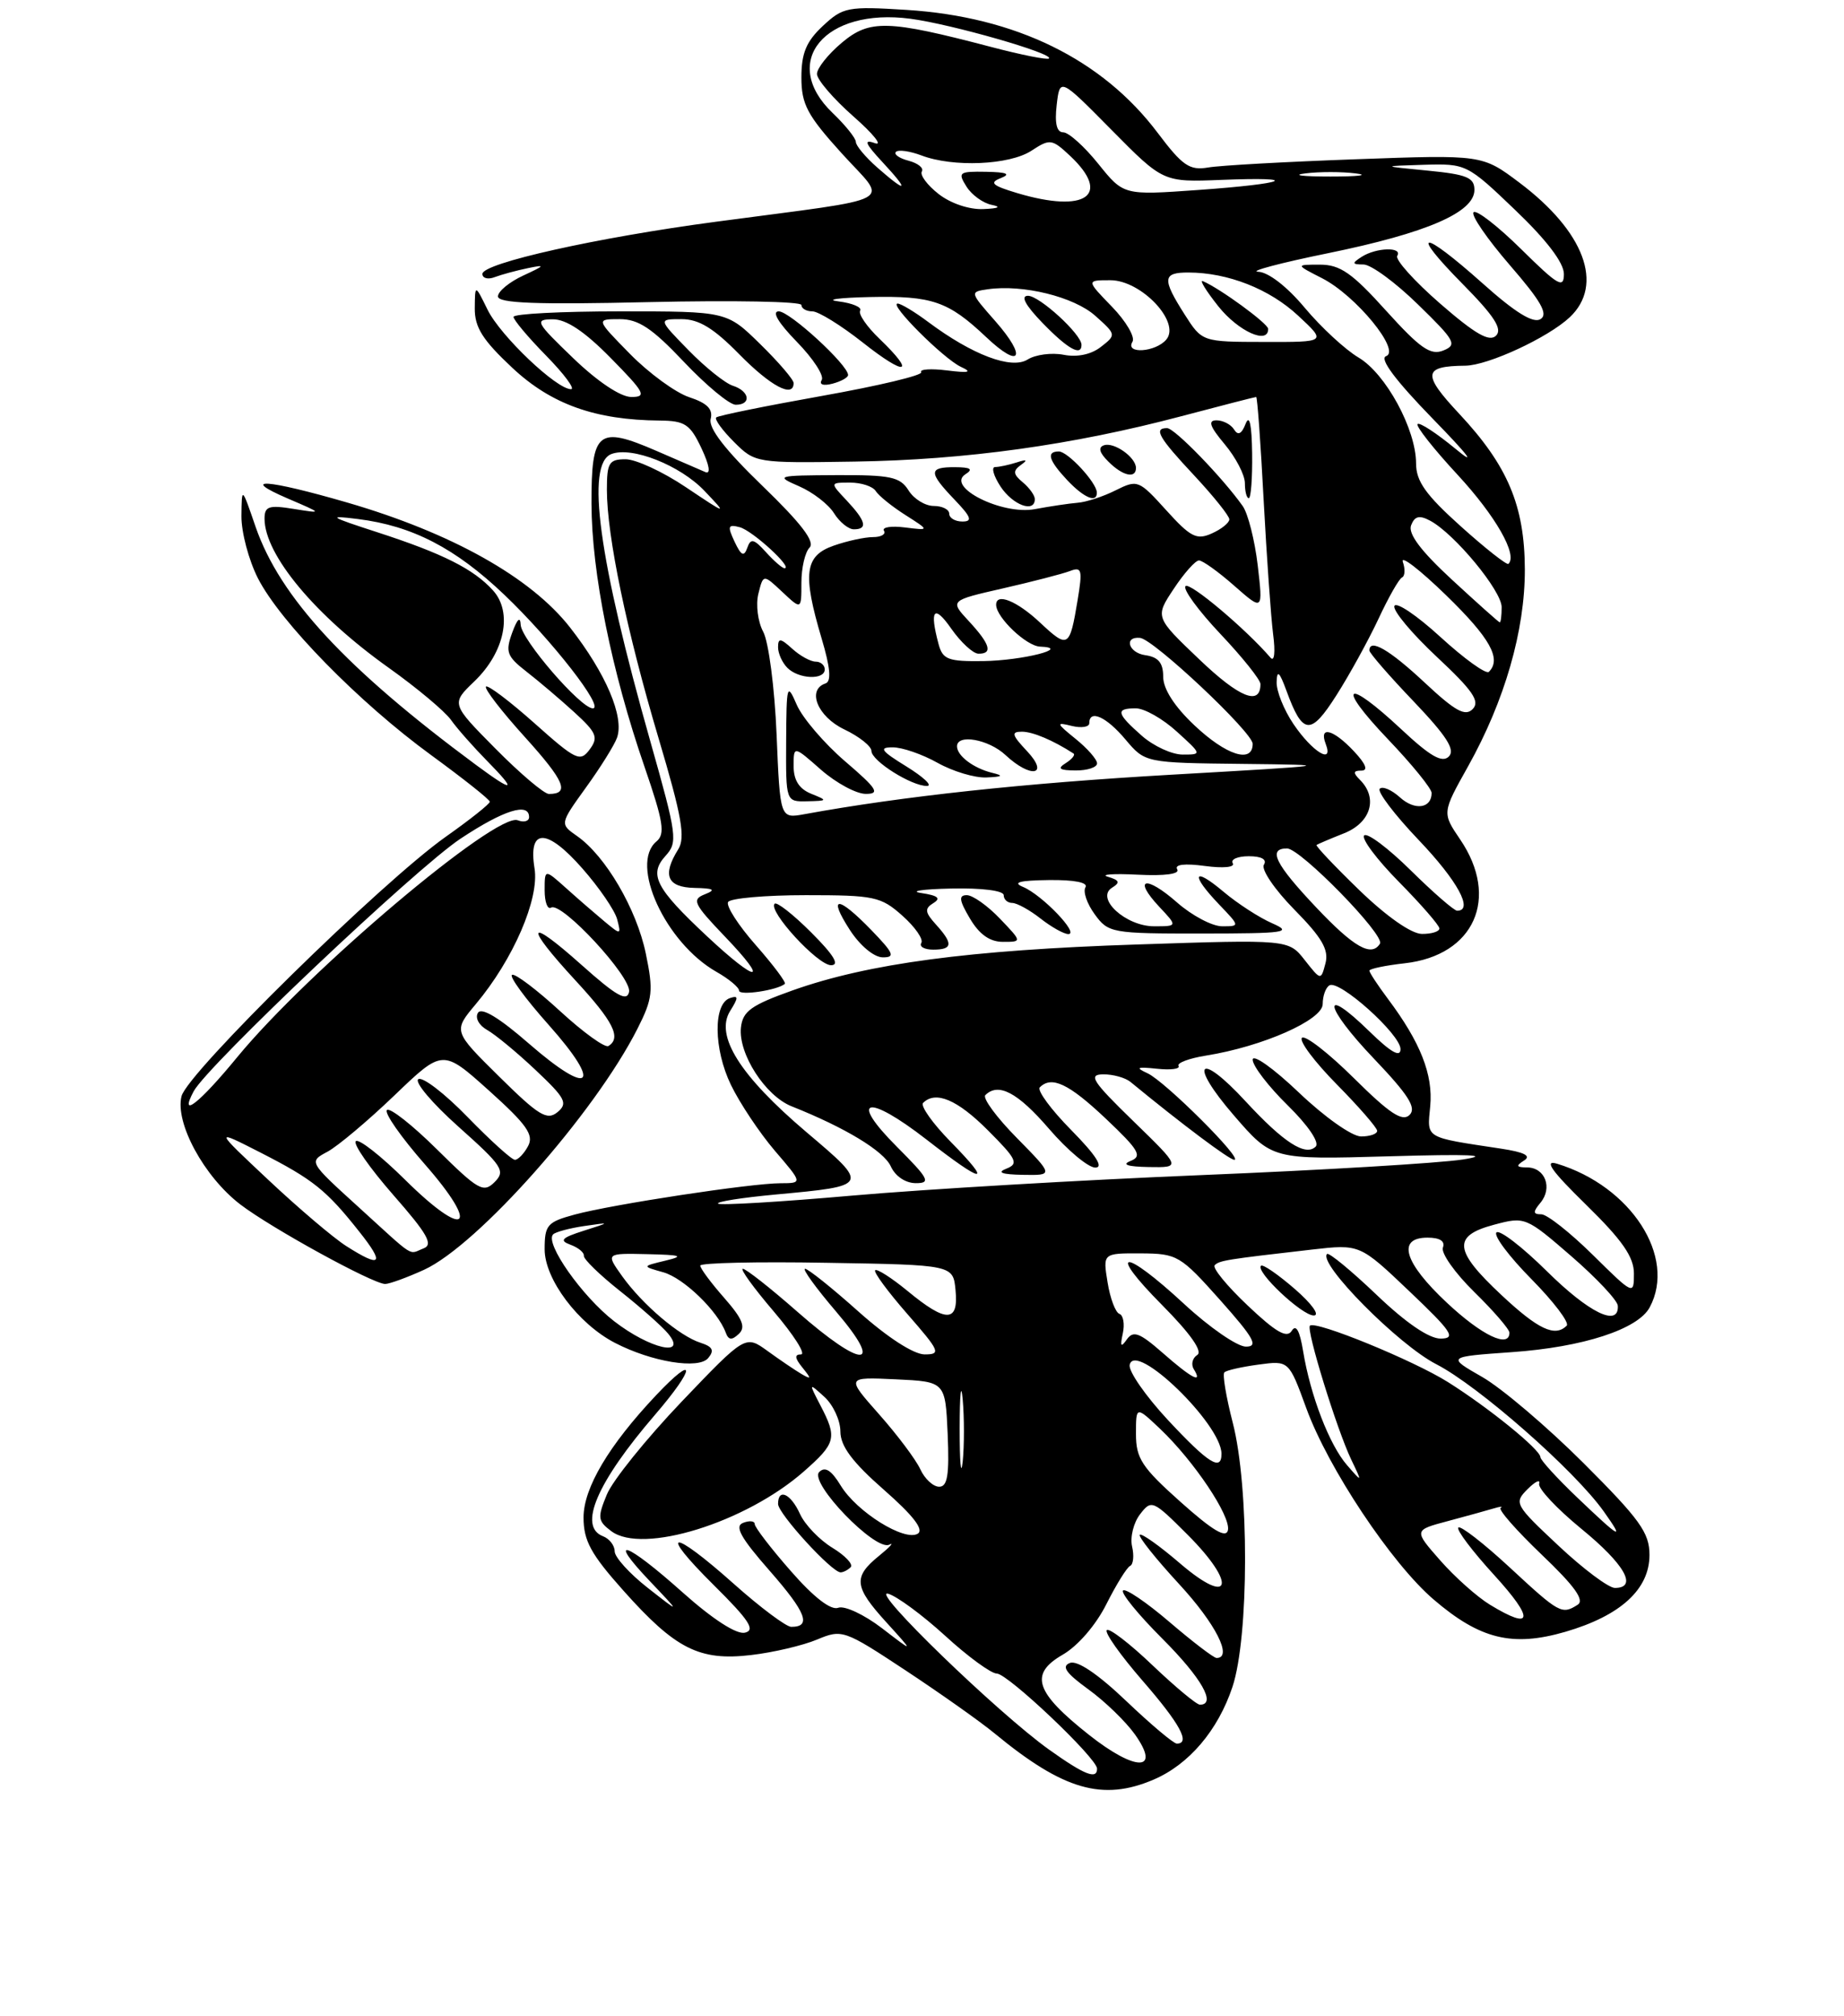 <?xml version="1.0" encoding="UTF-8" standalone="no"?>
<!DOCTYPE svg PUBLIC "-//W3C//DTD SVG 1.1//EN" "http://www.w3.org/Graphics/SVG/1.1/DTD/svg11.dtd" >
<svg xmlns="http://www.w3.org/2000/svg" xmlns:xlink="http://www.w3.org/1999/xlink" version="1.1" viewBox="0 0 237 259">
 <g >
 <path fill="currentColor"
d=" M 148.28 228.62 C 152.81 226.68 156.54 222.30 158.40 216.72 C 160.54 210.30 160.57 190.98 158.44 182.78 C 157.59 179.48 157.10 176.57 157.36 176.31 C 157.62 176.04 159.59 175.60 161.74 175.31 C 165.65 174.78 165.65 174.78 167.88 180.88 C 170.69 188.61 178.85 200.86 184.25 205.48 C 190.22 210.60 194.38 211.61 201.18 209.64 C 208.28 207.57 212.00 204.18 212.00 199.76 C 212.00 196.91 210.77 195.20 203.52 187.96 C 198.86 183.31 193.00 178.33 190.50 176.90 C 185.96 174.30 185.96 174.30 194.31 173.71 C 203.46 173.07 210.52 170.77 212.03 167.95 C 215.50 161.47 209.63 152.39 200.11 149.50 C 198.38 148.98 199.41 150.43 203.86 154.78 C 208.51 159.33 210.00 161.48 210.00 163.61 C 210.00 166.40 209.95 166.38 204.72 161.22 C 201.81 158.35 198.83 156.00 198.10 156.00 C 197.02 156.00 197.00 155.70 197.99 154.51 C 199.57 152.61 198.59 150.00 196.28 149.98 C 194.88 149.97 194.79 149.78 195.88 149.09 C 196.84 148.49 195.93 148.02 192.88 147.56 C 182.98 146.06 183.42 146.32 183.82 142.10 C 184.20 138.06 182.57 133.91 178.38 128.32 C 177.07 126.57 176.00 124.94 176.00 124.70 C 176.00 124.46 178.05 124.03 180.56 123.75 C 189.48 122.74 192.78 115.37 187.67 107.85 C 185.34 104.42 185.34 104.42 188.68 98.46 C 193.40 90.02 196.00 80.99 195.98 73.14 C 195.95 64.96 193.78 59.82 187.53 53.14 C 182.76 48.04 182.89 47.03 188.33 46.98 C 191.25 46.95 198.97 43.37 201.75 40.76 C 206.19 36.59 203.64 29.75 195.29 23.47 C 190.50 19.87 190.50 19.87 174.27 20.46 C 165.35 20.78 156.80 21.25 155.27 21.52 C 152.89 21.92 151.98 21.30 148.80 17.08 C 141.67 7.61 130.52 2.15 116.50 1.27 C 108.95 0.80 108.35 0.91 105.75 3.34 C 103.63 5.32 103.00 6.83 103.00 9.94 C 103.00 13.40 103.74 14.80 108.20 19.72 C 114.16 26.30 116.05 25.28 92.00 28.49 C 76.71 30.52 62.00 33.81 62.00 35.19 C 62.00 35.75 62.72 35.94 63.59 35.60 C 64.47 35.27 66.38 34.75 67.84 34.45 C 70.15 33.97 70.07 34.10 67.25 35.40 C 65.46 36.23 64.00 37.43 64.00 38.08 C 64.00 38.96 68.95 39.15 83.50 38.81 C 94.22 38.57 103.00 38.73 103.00 39.18 C 103.00 39.63 103.63 40.00 104.41 40.00 C 105.19 40.00 108.11 41.81 110.91 44.02 C 116.45 48.40 117.79 48.09 113.04 43.53 C 111.41 41.97 110.29 40.34 110.55 39.91 C 110.82 39.48 109.57 38.95 107.77 38.72 C 105.97 38.50 107.79 38.25 111.82 38.16 C 119.81 37.99 121.87 38.70 126.74 43.30 C 131.15 47.48 132.05 45.96 127.94 41.28 C 124.63 37.52 124.62 37.50 126.96 37.16 C 131.47 36.51 138.04 38.13 140.77 40.57 C 143.47 42.98 143.48 43.02 141.50 44.56 C 140.26 45.54 138.45 45.92 136.71 45.58 C 135.17 45.28 133.09 45.55 132.07 46.19 C 129.99 47.49 124.98 45.60 119.32 41.38 C 117.57 40.07 115.79 39.00 115.37 39.00 C 114.17 39.00 121.27 46.09 123.50 47.13 C 125.00 47.82 124.56 47.94 121.73 47.59 C 119.65 47.33 118.15 47.43 118.39 47.82 C 118.63 48.21 112.90 49.57 105.66 50.86 C 98.42 52.15 92.30 53.39 92.05 53.63 C 91.81 53.87 92.84 55.28 94.34 56.78 C 97.05 59.48 97.16 59.50 109.87 59.30 C 124.13 59.08 137.82 57.18 151.84 53.47 C 156.98 52.11 161.30 51.00 161.45 51.00 C 161.60 51.00 162.03 56.96 162.41 64.25 C 162.80 71.54 163.35 79.30 163.63 81.50 C 163.93 83.77 163.79 85.07 163.30 84.50 C 160.13 80.81 152.92 74.74 152.37 75.30 C 151.99 75.67 154.01 78.43 156.84 81.43 C 159.68 84.43 162.00 87.33 162.00 87.88 C 162.00 90.72 159.30 89.64 154.16 84.73 C 148.44 79.28 148.44 79.28 150.86 75.64 C 152.18 73.64 153.64 72.00 154.10 72.00 C 154.56 72.00 156.60 73.46 158.63 75.25 C 162.33 78.50 162.33 78.50 161.65 72.64 C 161.27 69.41 160.40 65.99 159.73 65.03 C 157.18 61.41 150.97 55.00 150.00 55.00 C 148.22 55.00 148.91 56.20 153.50 61.10 C 155.97 63.75 158.00 66.28 158.00 66.72 C 158.00 67.16 156.99 67.98 155.75 68.53 C 153.80 69.41 153.02 69.01 149.89 65.55 C 146.37 61.66 146.20 61.59 143.39 62.99 C 141.80 63.79 139.60 64.51 138.50 64.59 C 137.40 64.68 134.93 65.05 133.00 65.41 C 128.79 66.20 121.53 62.55 124.08 60.93 C 125.12 60.27 124.76 60.03 122.75 60.02 C 119.32 60.00 119.31 60.67 122.69 64.20 C 124.83 66.43 125.03 67.00 123.69 67.00 C 122.76 67.00 122.00 66.55 122.00 66.00 C 122.00 65.45 121.10 65.00 120.01 65.00 C 118.91 65.00 117.45 64.10 116.77 63.00 C 115.68 61.26 114.46 61.01 107.51 61.04 C 99.79 61.08 99.62 61.13 102.70 62.47 C 104.46 63.23 106.48 64.79 107.19 65.93 C 107.90 67.07 109.05 68.00 109.74 68.00 C 111.56 68.00 111.30 66.95 108.83 64.31 C 106.65 62.00 106.65 62.00 109.27 62.00 C 110.71 62.00 112.18 62.49 112.55 63.08 C 112.92 63.68 114.63 65.06 116.36 66.16 C 119.50 68.16 119.50 68.16 116.30 67.76 C 114.54 67.54 113.33 67.73 113.61 68.18 C 113.89 68.63 113.26 69.00 112.21 69.00 C 111.16 69.00 108.88 69.49 107.15 70.10 C 103.42 71.40 103.12 73.69 105.60 82.03 C 106.72 85.78 106.87 87.54 106.10 87.80 C 103.67 88.61 105.07 92.06 108.50 93.70 C 110.43 94.62 112.00 95.87 112.00 96.47 C 112.00 97.75 117.19 101.01 119.15 100.97 C 119.89 100.95 118.70 99.83 116.50 98.47 C 113.23 96.46 112.91 96.01 114.72 96.01 C 115.94 96.00 118.54 96.90 120.50 98.00 C 122.46 99.10 125.28 99.95 126.78 99.88 C 128.87 99.79 129.04 99.65 127.50 99.28 C 125.11 98.69 123.00 97.09 123.00 95.88 C 123.00 94.25 127.07 94.98 129.23 97.00 C 132.50 100.05 134.92 99.61 132.00 96.50 C 130.04 94.42 129.93 94.00 131.34 94.00 C 132.73 94.00 135.34 95.10 137.97 96.80 C 138.23 96.97 137.78 97.53 136.97 98.04 C 135.85 98.74 136.16 98.97 138.25 98.98 C 139.76 98.99 141.00 98.58 141.00 98.07 C 141.00 97.56 139.76 96.15 138.25 94.93 C 135.73 92.89 135.69 92.75 137.75 93.26 C 138.99 93.56 140.00 93.40 140.00 92.91 C 140.00 91.09 142.19 92.07 144.65 95.00 C 147.18 98.00 147.18 98.00 159.84 98.14 C 171.94 98.27 171.53 98.33 150.50 99.53 C 131.64 100.61 116.03 102.29 103.38 104.60 C 100.26 105.17 100.26 105.17 99.81 94.34 C 99.56 88.38 98.79 82.45 98.09 81.16 C 97.40 79.87 97.12 77.68 97.47 76.28 C 98.10 73.75 98.10 73.75 100.55 76.05 C 103.00 78.35 103.00 78.35 103.00 74.87 C 103.00 72.96 103.47 70.93 104.05 70.35 C 104.79 69.61 102.98 67.24 98.00 62.43 C 93.19 57.79 91.03 54.99 91.34 53.82 C 91.66 52.57 90.90 51.79 88.59 51.03 C 86.83 50.45 83.41 47.95 80.99 45.49 C 76.58 41.00 76.58 41.00 79.65 41.00 C 82.06 41.00 83.81 42.16 87.91 46.50 C 90.77 49.52 93.76 52.00 94.56 52.00 C 96.61 52.00 96.35 50.25 94.20 49.56 C 93.21 49.25 90.64 47.19 88.50 45.00 C 84.59 41.00 84.59 41.00 87.59 41.00 C 89.82 41.00 91.71 42.15 95.00 45.50 C 99.05 49.62 102.00 51.19 102.00 49.21 C 102.00 48.77 100.07 46.52 97.71 44.21 C 93.42 40.00 93.42 40.00 79.71 40.00 C 72.17 40.00 66.00 40.32 66.00 40.71 C 66.00 41.10 67.89 43.35 70.21 45.71 C 72.52 48.07 73.95 50.00 73.39 50.00 C 71.52 50.00 64.33 43.16 62.67 39.80 C 61.05 36.50 61.05 36.50 61.02 39.61 C 61.00 42.06 62.04 43.69 65.83 47.24 C 70.84 51.94 76.50 53.96 84.80 54.03 C 88.04 54.06 88.70 54.50 90.16 57.60 C 91.18 59.77 91.37 60.95 90.66 60.65 C 90.02 60.37 87.19 59.15 84.36 57.92 C 76.85 54.67 76.00 55.36 76.02 64.72 C 76.05 73.58 78.59 86.20 82.84 98.52 C 85.27 105.58 85.52 107.15 84.37 108.10 C 80.88 111.01 85.52 121.11 92.06 124.84 C 93.67 125.75 94.99 126.85 94.99 127.27 C 95.00 127.95 99.90 127.22 100.87 126.40 C 101.08 126.23 99.40 123.99 97.14 121.42 C 94.88 118.86 93.28 116.36 93.58 115.88 C 93.87 115.40 98.37 115.00 103.57 115.00 C 112.37 115.00 113.22 115.18 115.98 117.64 C 117.61 119.09 118.71 120.67 118.41 121.14 C 118.12 121.61 118.81 122.00 119.94 122.00 C 122.45 122.00 122.53 121.24 120.29 118.77 C 118.87 117.20 118.81 116.73 119.96 116.02 C 120.97 115.40 120.55 115.05 118.42 114.73 C 116.82 114.49 118.54 114.23 122.25 114.15 C 126.18 114.06 129.00 114.42 129.00 115.00 C 129.00 115.55 129.49 116.00 130.09 116.00 C 130.69 116.00 132.33 116.90 133.73 118.00 C 135.13 119.10 136.74 120.00 137.31 120.00 C 138.77 120.00 133.92 114.96 131.50 113.95 C 130.07 113.36 131.02 113.11 134.81 113.06 C 138.08 113.02 139.88 113.38 139.51 113.99 C 139.17 114.54 139.70 116.10 140.70 117.46 C 142.44 119.86 142.88 119.94 154.50 119.93 C 165.26 119.92 166.19 119.79 163.50 118.61 C 161.85 117.89 159.04 116.07 157.25 114.56 C 153.32 111.25 152.96 112.30 156.69 116.20 C 159.37 119.00 159.37 119.00 157.07 119.00 C 155.80 119.00 153.19 117.62 151.28 115.94 C 147.24 112.39 145.54 112.81 149.00 116.50 C 151.35 119.00 151.35 119.00 148.33 119.00 C 144.68 119.00 140.75 115.39 142.93 114.04 C 144.00 113.38 143.88 113.08 142.40 112.64 C 141.35 112.34 143.07 112.21 146.20 112.37 C 149.74 112.55 151.68 112.28 151.30 111.68 C 150.92 111.06 152.25 110.90 154.85 111.25 C 157.22 111.57 158.76 111.42 158.44 110.90 C 158.13 110.41 159.06 110.00 160.50 110.00 C 162.14 110.00 162.87 110.41 162.44 111.10 C 162.07 111.70 163.83 114.29 166.35 116.85 C 169.90 120.45 170.81 122.01 170.36 123.74 C 169.77 125.98 169.77 125.98 167.69 123.34 C 165.61 120.69 165.61 120.69 146.06 121.34 C 124.54 122.05 111.61 123.78 101.88 127.23 C 96.54 129.13 95.46 129.91 95.23 132.00 C 94.87 135.36 98.36 140.79 101.75 142.13 C 108.62 144.86 113.58 147.86 114.49 149.84 C 115.07 151.12 116.39 152.00 117.71 152.00 C 119.68 152.00 119.38 151.44 115.27 147.32 C 109.00 141.05 111.43 140.46 119.07 146.39 C 126.50 152.17 127.67 152.28 122.19 146.69 C 119.86 144.32 118.27 142.07 118.64 141.69 C 120.25 140.09 123.03 141.26 126.97 145.21 C 130.68 148.92 130.96 149.50 129.34 150.14 C 128.08 150.63 128.75 150.88 131.46 150.93 C 135.42 151.00 135.42 151.00 130.69 146.19 C 128.08 143.55 126.26 141.07 126.64 140.69 C 128.31 139.03 130.79 140.34 134.81 145.00 C 137.17 147.75 139.86 150.00 140.77 150.00 C 141.88 150.00 140.88 148.43 137.69 145.19 C 135.08 142.55 133.26 140.07 133.64 139.69 C 135.16 138.17 137.37 139.22 142.13 143.72 C 146.40 147.76 146.85 148.54 145.30 149.15 C 144.12 149.62 144.92 149.88 147.65 149.93 C 151.80 150.00 151.80 150.00 145.65 144.02 C 140.37 138.89 139.83 138.04 141.79 138.02 C 143.05 138.01 144.63 138.45 145.29 138.99 C 151.92 144.44 158.01 149.00 158.64 149.00 C 159.86 149.00 149.75 138.93 147.50 137.89 C 145.88 137.14 146.10 137.03 148.70 137.30 C 150.46 137.49 151.70 137.33 151.47 136.94 C 151.23 136.56 152.82 135.96 155.01 135.61 C 162.27 134.45 170.00 131.04 170.00 128.99 C 170.00 127.96 170.38 126.88 170.86 126.59 C 172.11 125.81 180.00 132.88 180.00 134.78 C 180.00 135.90 178.77 135.20 176.02 132.52 C 169.70 126.35 170.15 129.26 176.56 135.98 C 181.02 140.66 182.08 142.32 181.17 143.23 C 180.25 144.15 178.61 143.07 174.02 138.52 C 170.74 135.27 167.73 132.94 167.33 133.33 C 166.94 133.73 168.95 136.41 171.81 139.31 C 174.66 142.20 177.00 144.89 177.00 145.28 C 177.00 145.68 176.07 146.00 174.93 146.00 C 173.77 146.00 170.23 143.50 166.93 140.35 C 163.67 137.24 161.00 135.35 161.00 136.14 C 161.00 136.93 163.02 139.57 165.50 142.00 C 168.12 144.57 169.62 146.78 169.10 147.30 C 167.80 148.60 164.97 146.77 160.11 141.51 C 154.03 134.91 152.69 136.48 158.58 143.29 C 163.50 148.98 163.50 148.98 178.50 148.55 C 188.90 148.25 191.81 148.37 188.00 148.96 C 184.97 149.43 169.90 150.33 154.50 150.96 C 139.10 151.59 118.90 152.78 109.62 153.59 C 100.33 154.41 92.54 154.87 92.29 154.63 C 92.05 154.38 95.37 153.86 99.68 153.46 C 111.79 152.34 111.79 152.34 103.64 145.44 C 95.10 138.19 91.86 133.05 93.84 129.88 C 94.93 128.14 94.92 127.86 93.83 128.22 C 91.65 128.93 91.71 134.76 93.94 139.37 C 95.08 141.73 97.62 145.53 99.58 147.83 C 103.16 152.00 103.16 152.00 100.33 152.01 C 96.54 152.01 78.74 154.72 73.88 156.03 C 70.33 156.99 70.00 157.37 70.00 160.50 C 70.00 164.34 74.32 170.08 79.04 172.52 C 83.78 174.97 89.80 175.95 91.02 174.47 C 91.84 173.49 91.60 173.01 90.05 172.51 C 87.34 171.66 82.55 167.58 79.94 163.92 C 77.86 161.00 77.86 161.00 83.18 161.12 C 87.60 161.22 87.99 161.36 85.50 161.96 C 82.50 162.68 82.50 162.68 85.25 163.45 C 87.87 164.18 92.26 168.43 93.28 171.21 C 93.63 172.17 94.06 172.21 94.95 171.37 C 95.88 170.51 95.44 169.43 93.08 166.74 C 91.38 164.81 90.00 162.95 90.00 162.59 C 90.00 162.24 97.31 162.07 106.25 162.23 C 122.50 162.50 122.50 162.50 122.81 165.75 C 123.22 169.92 121.62 169.96 116.68 165.88 C 114.60 164.17 112.71 162.96 112.48 163.19 C 112.25 163.42 114.11 165.94 116.61 168.80 C 120.81 173.61 120.98 174.00 118.83 174.00 C 117.42 173.99 114.05 171.81 110.34 168.50 C 106.95 165.47 103.86 163.00 103.47 163.00 C 103.08 163.00 104.87 165.47 107.46 168.50 C 113.77 175.89 110.87 175.89 102.46 168.50 C 99.01 165.47 95.87 163.00 95.47 163.00 C 95.08 163.00 96.87 165.47 99.46 168.50 C 102.04 171.53 103.61 174.00 102.95 174.00 C 102.09 174.00 102.14 174.47 103.13 175.69 C 104.31 177.15 104.29 177.26 103.00 176.51 C 102.17 176.02 100.22 174.70 98.65 173.56 C 95.80 171.50 95.80 171.50 87.58 180.10 C 83.06 184.84 78.75 190.18 78.00 191.99 C 76.77 194.96 76.82 195.40 78.57 196.71 C 82.58 199.72 95.81 195.62 103.30 189.05 C 107.45 185.40 107.62 184.72 105.45 180.56 C 103.93 177.63 103.93 177.62 105.96 179.46 C 107.08 180.48 108.01 182.48 108.01 183.90 C 108.02 185.79 109.54 187.83 113.60 191.39 C 117.36 194.69 118.78 196.52 117.96 197.03 C 116.26 198.07 110.12 194.24 108.06 190.86 C 106.85 188.87 106.04 188.36 105.29 189.11 C 103.94 190.46 112.53 199.35 114.30 198.44 C 114.96 198.10 114.38 198.74 113.00 199.86 C 109.62 202.60 109.75 203.84 113.93 208.43 C 117.50 212.36 117.50 212.36 113.35 209.17 C 111.06 207.42 108.54 206.24 107.73 206.55 C 106.79 206.91 104.58 205.20 101.63 201.82 C 99.08 198.92 97.00 196.20 97.00 195.80 C 97.00 195.39 96.33 195.32 95.51 195.64 C 94.37 196.07 95.19 197.55 98.94 201.82 C 103.62 207.16 104.33 209.01 101.69 209.00 C 101.04 208.99 97.73 206.52 94.34 203.50 C 86.26 196.29 84.44 196.41 91.77 203.67 C 96.28 208.14 97.13 209.43 95.74 209.75 C 94.66 210.00 91.61 208.03 87.74 204.58 C 80.42 198.04 77.86 197.18 83.55 203.16 C 87.50 207.32 87.50 207.32 83.25 203.99 C 80.91 202.16 79.00 200.05 79.00 199.30 C 79.00 198.55 78.33 197.68 77.50 197.36 C 74.27 196.12 76.71 190.44 84.19 181.75 C 89.43 175.66 89.53 173.74 84.32 179.25 C 78.25 185.68 75.00 191.15 75.00 194.95 C 75.00 197.93 75.94 199.66 80.11 204.33 C 86.81 211.85 89.89 213.41 96.55 212.62 C 99.40 212.29 103.21 211.39 105.02 210.63 C 108.22 209.29 108.49 209.38 116.40 214.60 C 120.85 217.54 126.02 221.19 127.87 222.72 C 136.67 229.97 141.72 231.43 148.28 228.62 Z  M 109.33 201.34 C 109.69 200.97 108.64 199.85 106.98 198.84 C 105.32 197.83 103.45 195.88 102.82 194.50 C 101.63 191.88 100.00 191.14 100.00 193.21 C 100.00 194.45 106.90 202.00 108.04 202.00 C 108.38 202.00 108.97 201.70 109.33 201.34 Z  M 54.50 163.13 C 61.43 159.95 76.40 143.06 81.92 132.18 C 83.89 128.29 84.00 127.32 83.00 122.49 C 81.81 116.77 77.83 109.97 74.17 107.41 C 71.94 105.85 71.94 105.85 75.31 101.17 C 77.17 98.60 78.96 95.73 79.30 94.78 C 80.26 92.11 77.88 86.52 73.28 80.63 C 68.24 74.17 58.02 68.45 44.59 64.55 C 34.23 61.55 30.64 61.31 37.00 64.05 C 41.50 65.98 41.50 65.98 37.75 65.38 C 34.54 64.86 34.00 65.05 34.00 66.64 C 34.01 71.28 40.51 79.08 50.00 85.82 C 53.58 88.37 57.15 91.36 57.95 92.47 C 58.74 93.59 60.84 95.96 62.60 97.75 C 66.51 101.72 66.06 101.88 61.18 98.27 C 44.45 85.89 35.99 76.75 32.85 67.68 C 31.07 62.50 31.07 62.50 31.03 66.29 C 31.01 68.37 31.97 71.97 33.15 74.29 C 36.03 79.93 46.14 90.25 55.40 97.00 C 59.55 100.03 62.95 102.72 62.95 103.00 C 62.95 103.28 60.41 105.30 57.29 107.50 C 49.07 113.31 24.08 137.82 23.33 140.83 C 22.47 144.25 26.23 151.17 30.88 154.73 C 34.87 157.78 47.92 164.94 49.50 164.95 C 50.05 164.95 52.30 164.13 54.50 163.13 Z  M 104.27 119.80 C 101.96 117.49 99.84 115.83 99.56 116.10 C 98.66 117.00 105.09 124.00 106.81 124.00 C 107.96 124.00 107.17 122.70 104.27 119.80 Z  M 112.00 119.50 C 107.66 115.02 106.34 115.01 109.24 119.49 C 110.54 121.49 112.33 122.98 113.45 122.99 C 115.10 123.00 114.87 122.47 112.00 119.50 Z  M 128.50 118.00 C 126.92 116.35 125.01 115.00 124.26 115.00 C 123.19 115.00 123.27 115.66 124.66 118.00 C 125.87 120.05 127.22 121.00 128.90 121.00 C 131.37 121.00 131.37 121.00 128.50 118.00 Z  M 104.25 101.97 C 102.71 101.35 102.00 100.23 102.00 98.43 C 102.00 95.79 102.00 95.79 105.53 98.90 C 107.48 100.60 110.07 102.00 111.28 101.99 C 113.15 101.99 112.73 101.33 108.62 97.81 C 105.94 95.51 103.15 92.25 102.41 90.56 C 101.15 87.66 101.08 87.91 101.04 95.25 C 101.00 103.00 101.00 103.00 103.75 102.94 C 106.39 102.88 106.41 102.84 104.25 101.97 Z  M 106.00 86.00 C 106.00 85.45 105.47 85.00 104.83 85.00 C 104.18 85.00 102.83 84.26 101.83 83.35 C 100.32 81.98 100.00 81.94 100.00 83.15 C 100.00 83.95 100.54 85.14 101.20 85.80 C 102.65 87.25 106.00 87.39 106.00 86.00 Z  M 133.00 64.12 C 133.00 63.64 132.30 62.67 131.45 61.96 C 130.21 60.93 130.16 60.49 131.20 59.74 C 132.13 59.08 131.97 58.98 130.67 59.41 C 129.66 59.73 128.41 60.00 127.90 60.00 C 127.38 60.00 127.69 61.12 128.59 62.50 C 130.17 64.90 133.00 65.94 133.00 64.12 Z  M 140.97 63.25 C 140.91 61.96 137.23 58.00 136.09 58.00 C 134.44 58.00 134.77 59.13 137.17 61.69 C 139.34 63.99 141.03 64.68 140.97 63.25 Z  M 160.93 58.25 C 160.88 54.55 160.59 53.19 160.10 54.43 C 159.58 55.76 159.12 56.00 158.61 55.18 C 158.21 54.53 157.19 54.00 156.35 54.00 C 155.21 54.00 155.48 54.78 157.41 57.08 C 158.83 58.77 160.00 61.02 160.00 62.08 C 160.00 63.13 160.22 64.00 160.50 64.00 C 160.78 64.00 160.97 61.41 160.93 58.25 Z  M 146.00 60.12 C 146.00 58.76 143.20 56.77 141.90 57.20 C 141.11 57.46 141.29 58.15 142.44 59.29 C 144.28 61.14 146.00 61.54 146.00 60.12 Z  M 109.00 48.18 C 109.00 46.88 101.50 40.00 100.09 40.00 C 99.16 40.00 100.02 41.46 102.41 43.91 C 104.51 46.06 105.95 48.27 105.61 48.82 C 105.25 49.41 105.81 49.60 107.00 49.29 C 108.10 49.00 109.00 48.50 109.00 48.18 Z  M 139.00 44.30 C 139.00 42.95 133.60 38.00 132.12 38.00 C 131.13 38.00 131.78 39.21 134.00 41.50 C 137.23 44.83 139.00 45.83 139.00 44.30 Z  M 134.80 224.75 C 128.22 220.04 111.77 204.13 114.13 204.74 C 115.23 205.03 118.53 207.46 121.46 210.13 C 124.38 212.81 127.38 215.00 128.11 215.00 C 129.52 215.00 141.00 225.88 141.00 227.22 C 141.00 228.66 139.38 228.02 134.80 224.75 Z  M 139.98 222.89 C 133.03 217.40 132.26 215.07 136.58 212.58 C 138.53 211.46 140.85 208.77 142.20 206.08 C 143.47 203.56 144.84 201.35 145.25 201.17 C 145.66 200.98 145.78 199.86 145.50 198.67 C 145.23 197.48 145.69 195.61 146.53 194.53 C 147.99 192.63 148.18 192.71 152.62 197.15 C 159.00 203.52 158.27 206.50 151.70 200.88 C 149.06 198.61 146.72 196.95 146.49 197.17 C 146.27 197.40 148.54 200.25 151.54 203.50 C 156.25 208.60 158.48 213.00 156.36 213.00 C 156.00 213.00 153.28 210.92 150.31 208.38 C 147.34 205.84 144.65 204.02 144.34 204.33 C 144.02 204.64 146.30 207.43 149.38 210.51 C 154.42 215.55 156.39 219.00 154.22 219.00 C 153.79 219.00 151.05 216.72 148.12 213.93 C 145.20 211.14 142.55 209.11 142.25 209.42 C 141.94 209.73 144.01 212.65 146.84 215.91 C 151.65 221.44 153.05 224.00 151.25 224.00 C 150.83 224.00 147.91 221.54 144.75 218.53 C 141.11 215.06 138.46 213.27 137.51 213.64 C 136.39 214.07 137.00 214.94 139.87 217.02 C 142.00 218.56 144.69 221.17 145.86 222.81 C 149.27 227.60 145.99 227.64 139.98 222.89 Z  M 191.50 206.16 C 189.85 205.16 186.97 202.59 185.10 200.46 C 181.69 196.58 181.69 196.58 186.10 195.41 C 188.52 194.76 191.18 194.03 192.00 193.78 C 192.82 193.53 193.22 193.50 192.87 193.71 C 192.52 193.92 194.90 196.62 198.14 199.72 C 202.37 203.75 203.69 205.58 202.77 206.16 C 200.73 207.46 200.42 207.28 194.03 201.36 C 190.68 198.26 187.71 195.96 187.43 196.24 C 187.15 196.52 189.23 199.28 192.06 202.37 C 197.24 208.05 197.03 209.53 191.50 206.16 Z  M 200.30 198.57 C 194.69 193.32 194.56 193.08 196.32 191.32 C 197.32 190.32 197.99 190.00 197.82 190.60 C 197.64 191.21 200.09 193.82 203.25 196.41 C 208.82 200.96 210.54 204.00 207.55 204.00 C 206.75 204.00 203.48 201.56 200.30 198.57 Z  M 151.75 192.97 C 146.76 188.52 146.00 187.36 146.00 184.23 C 146.00 180.63 146.00 180.63 149.10 183.56 C 153.45 187.69 158.20 194.77 157.82 196.58 C 157.59 197.67 155.85 196.63 151.75 192.97 Z  M 202.75 192.42 C 200.14 189.93 197.99 187.58 197.98 187.20 C 197.96 186.22 191.35 180.86 186.12 177.57 C 181.66 174.76 169.06 169.61 168.36 170.31 C 167.85 170.81 171.81 183.63 173.66 187.50 C 175.10 190.50 175.10 190.50 173.13 188.23 C 170.86 185.63 168.42 179.29 167.48 173.57 C 167.05 170.94 166.57 170.08 166.02 170.97 C 165.40 171.97 163.99 171.16 160.36 167.72 C 157.70 165.21 155.79 162.88 156.12 162.54 C 156.73 161.93 157.63 161.79 168.63 160.53 C 174.77 159.83 174.77 159.83 181.13 165.88 C 186.61 171.09 187.18 171.94 185.18 171.97 C 183.69 171.99 180.72 169.97 176.92 166.34 C 173.66 163.23 170.79 160.87 170.56 161.10 C 169.36 162.30 179.74 172.78 184.60 175.26 C 190.01 178.04 202.36 188.88 206.12 194.17 C 208.85 198.01 208.31 197.72 202.75 192.42 Z  M 166.42 165.60 C 164.26 163.73 162.31 162.38 162.07 162.61 C 161.32 163.34 167.32 169.00 168.85 169.00 C 169.68 169.00 168.61 167.50 166.42 165.60 Z  M 118.28 188.75 C 117.71 187.51 115.33 184.34 112.99 181.70 C 108.74 176.90 108.74 176.90 115.12 177.20 C 121.50 177.50 121.50 177.50 121.80 184.25 C 122.02 189.48 121.78 191.00 120.71 191.00 C 119.94 191.00 118.85 189.99 118.28 188.75 Z  M 123.34 183.50 C 123.35 179.10 123.52 177.42 123.73 179.78 C 123.94 182.13 123.94 185.73 123.73 187.78 C 123.51 189.82 123.34 187.90 123.34 183.50 Z  M 150.09 182.41 C 147.23 179.33 145.03 176.16 145.19 175.35 C 145.85 172.20 156.97 182.94 156.99 186.75 C 157.01 189.08 155.31 188.01 150.09 182.41 Z  M 149.45 173.82 C 146.47 171.21 145.66 170.90 144.83 172.07 C 144.06 173.17 143.94 172.98 144.31 171.30 C 144.57 170.09 144.37 168.96 143.87 168.79 C 143.37 168.62 142.68 166.80 142.35 164.74 C 141.74 161.00 141.74 161.00 146.62 161.02 C 151.31 161.05 151.70 161.28 156.82 167.02 C 161.18 171.92 161.78 173.00 160.13 173.00 C 159.02 173.00 155.44 170.53 152.17 167.50 C 144.35 160.26 142.15 160.40 149.38 167.68 C 152.98 171.31 154.61 173.62 153.88 174.07 C 153.26 174.46 153.05 175.28 153.43 175.89 C 154.64 177.85 153.16 177.08 149.45 173.82 Z  M 78.95 169.75 C 74.82 166.56 69.98 159.69 71.09 158.58 C 71.39 158.27 73.19 157.79 75.07 157.51 C 78.50 157.01 78.50 157.01 75.00 158.12 C 72.18 159.02 71.85 159.37 73.32 159.91 C 74.33 160.28 75.10 160.92 75.04 161.33 C 74.98 161.75 77.08 163.79 79.72 165.88 C 82.35 167.96 85.12 170.42 85.87 171.33 C 88.40 174.41 83.53 173.29 78.95 169.75 Z  M 185.96 167.36 C 180.45 162.21 179.49 159.00 183.47 159.00 C 185.06 159.00 185.76 159.45 185.45 160.27 C 185.18 160.97 186.99 163.54 189.48 165.98 C 191.97 168.42 194.00 170.77 194.00 171.21 C 194.00 173.26 190.45 171.57 185.96 167.36 Z  M 192.96 166.36 C 186.85 160.65 186.65 158.77 192.02 157.34 C 195.99 156.28 196.12 156.33 201.95 161.38 C 205.20 164.20 207.89 167.06 207.93 167.75 C 208.09 170.55 204.23 168.67 198.81 163.31 C 195.64 160.18 192.73 157.94 192.33 158.33 C 191.94 158.73 193.96 161.43 196.83 164.33 C 199.70 167.24 201.74 169.93 201.36 170.31 C 199.85 171.81 197.70 170.80 192.96 166.36 Z  M 90.88 120.29 C 84.26 114.10 83.36 112.36 85.53 109.96 C 87.13 108.20 87.02 107.38 83.60 95.30 C 76.92 71.74 75.27 59.60 78.58 58.33 C 81.21 57.32 87.41 59.77 90.54 63.06 C 93.50 66.17 93.50 66.17 88.15 62.59 C 85.21 60.61 81.72 59.00 80.40 59.00 C 78.28 59.00 78.00 59.45 78.00 62.91 C 78.00 68.84 80.55 81.11 84.65 94.87 C 87.63 104.87 88.11 107.60 87.17 109.11 C 85.09 112.44 85.74 113.99 89.25 114.07 C 91.76 114.12 92.06 114.31 90.59 114.89 C 88.88 115.56 89.14 116.11 93.17 120.32 C 98.99 126.39 97.39 126.38 90.88 120.29 Z  M 169.15 116.56 C 163.89 111.00 162.90 109.00 165.42 109.00 C 167.14 109.00 178.03 120.14 177.36 121.23 C 176.27 122.99 174.01 121.70 169.15 116.56 Z  M 174.71 114.36 C 171.52 111.27 169.05 108.66 169.21 108.55 C 169.37 108.44 170.96 107.76 172.75 107.05 C 176.19 105.68 177.13 102.53 174.80 100.20 C 173.87 99.27 173.91 99.00 174.97 99.00 C 175.88 99.00 175.55 98.15 174.00 96.50 C 171.35 93.68 169.48 93.20 170.39 95.58 C 171.44 98.30 168.66 96.59 166.25 93.03 C 165.01 91.20 164.03 88.76 164.08 87.60 C 164.13 86.02 164.44 86.29 165.33 88.71 C 167.43 94.46 168.44 94.55 171.77 89.31 C 173.46 86.66 175.88 82.25 177.17 79.50 C 178.45 76.75 179.81 74.36 180.19 74.19 C 180.58 74.01 180.62 73.11 180.30 72.19 C 179.98 71.26 182.48 73.19 185.86 76.47 C 191.51 81.96 193.02 84.65 191.36 86.31 C 191.01 86.66 188.21 84.65 185.15 81.85 C 182.09 79.05 179.42 77.25 179.21 77.86 C 179.01 78.46 181.47 81.40 184.68 84.40 C 189.28 88.70 190.25 90.10 189.28 91.09 C 188.32 92.08 187.04 91.37 183.08 87.67 C 178.59 83.47 176.00 81.97 176.00 83.57 C 176.00 83.89 178.55 86.83 181.68 90.10 C 185.93 94.56 187.07 96.33 186.21 97.19 C 185.35 98.05 183.82 97.17 180.08 93.67 C 172.92 86.98 171.65 87.90 178.35 94.93 C 181.46 98.18 184.00 101.31 184.00 101.87 C 184.00 103.86 181.84 104.17 179.93 102.44 C 178.86 101.47 177.69 100.97 177.33 101.33 C 176.98 101.69 179.23 104.66 182.34 107.92 C 187.34 113.16 189.43 117.00 187.28 117.00 C 186.89 117.00 184.20 114.66 181.31 111.81 C 178.41 108.95 175.73 106.94 175.33 107.33 C 174.94 107.73 176.95 110.41 179.81 113.31 C 182.66 116.20 185.00 118.89 185.00 119.28 C 185.00 119.68 183.99 119.99 182.75 119.98 C 181.39 119.97 178.21 117.74 174.71 114.36 Z  M 146.75 94.52 C 143.48 91.64 143.34 91.00 145.98 91.00 C 147.08 91.00 149.44 92.34 151.23 93.97 C 154.49 96.93 154.49 96.94 152.00 96.94 C 150.62 96.94 148.26 95.85 146.75 94.52 Z  M 153.50 93.17 C 150.95 90.77 149.50 88.51 149.50 86.95 C 149.50 85.15 148.88 84.41 147.19 84.17 C 145.04 83.87 144.40 81.74 146.53 81.95 C 148.27 82.12 161.00 94.09 161.00 95.56 C 161.00 98.13 157.59 97.04 153.50 93.17 Z  M 120.63 82.75 C 119.44 78.32 120.04 77.58 122.25 80.75 C 123.49 82.52 125.06 83.97 125.75 83.98 C 127.63 84.01 127.27 82.77 124.53 79.81 C 122.06 77.15 122.06 77.15 128.90 75.59 C 132.67 74.73 136.53 73.73 137.49 73.37 C 139.04 72.77 139.15 73.18 138.50 77.10 C 137.48 83.24 137.28 83.36 133.69 80.00 C 130.68 77.17 127.96 76.09 128.03 77.75 C 128.11 79.39 131.93 83.00 133.66 83.07 C 137.83 83.23 131.43 84.86 126.37 84.93 C 121.86 84.99 121.16 84.73 120.63 82.75 Z  M 186.63 74.49 C 182.62 70.79 180.95 68.57 181.36 67.49 C 181.82 66.30 182.42 66.15 183.82 66.90 C 186.95 68.58 193.00 75.89 193.00 78.00 C 193.00 79.10 192.89 79.98 192.75 79.95 C 192.61 79.93 189.86 77.47 186.63 74.49 Z  M 98.44 70.93 C 96.88 69.21 96.48 69.12 96.04 70.39 C 95.62 71.57 95.26 71.39 94.41 69.59 C 93.47 67.59 93.56 67.33 95.07 67.73 C 96.70 68.15 101.99 73.00 100.83 73.00 C 100.54 73.00 99.47 72.07 98.44 70.93 Z  M 187.75 67.62 C 183.25 63.58 182.00 61.83 182.00 59.54 C 182.00 55.16 178.11 48.00 174.60 45.93 C 172.90 44.92 169.79 42.05 167.70 39.55 C 165.42 36.82 163.02 34.96 161.70 34.91 C 160.49 34.86 164.55 33.78 170.73 32.52 C 183.39 29.93 189.50 27.28 189.50 24.40 C 189.50 22.81 188.53 22.41 183.50 21.92 C 177.50 21.34 177.50 21.34 183.00 21.17 C 188.43 21.01 188.58 21.08 194.75 26.99 C 198.77 30.83 201.00 33.76 201.00 35.20 C 201.00 37.12 200.25 36.69 195.52 32.02 C 192.51 29.05 189.75 26.91 189.39 27.27 C 189.03 27.63 191.13 30.68 194.04 34.05 C 198.08 38.71 199.02 40.37 197.99 41.00 C 197.06 41.58 194.74 40.15 190.57 36.42 C 182.69 29.39 181.02 29.43 187.99 36.49 C 192.05 40.60 193.13 42.27 192.28 43.12 C 191.43 43.97 189.61 42.93 185.09 39.00 C 181.77 36.11 179.29 33.35 179.58 32.87 C 180.31 31.69 176.87 31.79 175.00 33.00 C 173.72 33.83 173.76 33.97 175.25 33.98 C 176.22 33.99 179.37 36.30 182.25 39.12 C 187.03 43.77 187.32 44.30 185.50 45.03 C 183.86 45.69 182.53 44.76 178.15 39.92 C 173.78 35.07 172.24 34.00 169.65 34.00 C 166.50 34.00 166.50 34.00 169.93 35.75 C 174.26 37.96 180.10 45.08 178.14 45.76 C 177.26 46.07 179.34 48.86 184.14 53.79 C 188.76 58.53 189.85 59.97 187.08 57.67 C 184.64 55.66 182.45 54.22 182.19 54.48 C 181.94 54.73 184.26 57.68 187.36 61.02 C 192.23 66.29 195.09 71.30 193.87 72.44 C 193.67 72.63 190.91 70.46 187.75 67.62 Z  M 73.68 46.02 C 68.84 41.37 68.67 41.04 71.04 41.02 C 72.78 41.01 75.13 42.57 78.50 46.00 C 82.87 50.44 83.17 51.00 81.14 51.00 C 79.76 51.00 76.81 49.03 73.68 46.02 Z  M 145.55 43.91 C 145.92 43.32 144.74 41.29 142.92 39.41 C 139.61 36.00 139.61 36.00 142.71 36.00 C 146.68 36.00 151.76 41.38 149.91 43.61 C 148.55 45.25 144.56 45.53 145.55 43.91 Z  M 152.25 40.39 C 149.34 35.82 149.41 35.00 152.75 35.01 C 157.81 35.02 163.16 37.12 166.84 40.55 C 170.50 43.95 170.50 43.95 162.50 43.93 C 154.50 43.92 154.50 43.92 152.25 40.39 Z  M 162.99 42.25 C 162.98 41.57 156.80 37.05 154.60 36.12 C 154.11 35.91 155.01 37.37 156.60 39.37 C 159.16 42.57 163.02 44.32 162.99 42.25 Z  M 120.63 24.92 C 119.17 23.78 118.21 22.48 118.48 22.03 C 118.75 21.59 117.99 20.97 116.78 20.65 C 115.58 20.34 114.84 19.82 115.15 19.51 C 115.47 19.20 116.94 19.41 118.43 19.97 C 122.50 21.52 129.75 21.21 132.57 19.36 C 134.95 17.80 135.20 17.84 137.54 20.03 C 142.91 25.08 139.55 27.44 130.75 24.81 C 127.51 23.84 127.11 23.47 128.63 22.88 C 129.96 22.35 129.42 22.12 126.74 22.07 C 123.25 22.01 123.07 22.14 124.21 23.96 C 124.88 25.04 126.35 26.10 127.46 26.32 C 128.75 26.58 128.35 26.78 126.38 26.86 C 124.57 26.94 122.17 26.13 120.63 24.92 Z  M 141.16 21.05 C 139.37 18.82 137.34 17.00 136.65 17.00 C 135.81 17.00 135.54 15.85 135.81 13.49 C 136.22 9.97 136.22 9.97 142.86 16.69 C 149.50 23.41 149.50 23.41 157.00 23.11 C 167.55 22.69 165.42 23.60 153.95 24.41 C 144.41 25.09 144.41 25.09 141.16 21.05 Z  M 112.75 21.52 C 111.24 20.19 110.00 18.71 110.00 18.24 C 110.00 17.76 108.65 16.08 107.00 14.50 C 100.18 7.96 105.99 0.95 117.02 2.41 C 122.31 3.11 135.45 6.88 134.82 7.51 C 134.61 7.72 131.25 7.05 127.34 6.02 C 114.08 2.54 111.77 2.48 108.18 5.50 C 106.43 6.97 105.00 8.77 105.00 9.50 C 105.00 10.23 107.11 12.69 109.69 14.96 C 112.26 17.22 113.50 18.77 112.44 18.39 C 110.95 17.85 111.19 18.43 113.44 20.85 C 116.92 24.59 116.60 24.90 112.75 21.52 Z  M 167.75 22.28 C 169.54 22.05 172.46 22.05 174.25 22.28 C 176.04 22.50 174.57 22.68 171.00 22.68 C 167.43 22.68 165.96 22.50 167.75 22.28 Z  M 44.50 160.08 C 42.85 159.03 38.35 155.21 34.50 151.59 C 27.50 145.02 27.50 145.02 33.50 148.08 C 40.25 151.53 41.95 152.89 46.19 158.25 C 49.50 162.41 49.00 162.95 44.50 160.08 Z  M 46.09 155.08 C 39.67 149.25 39.67 149.25 42.09 147.96 C 43.41 147.25 47.29 143.99 50.70 140.72 C 56.90 134.77 56.90 134.77 62.86 140.12 C 67.71 144.48 68.64 145.80 67.87 147.24 C 67.35 148.21 66.59 149.00 66.18 149.00 C 65.77 149.00 63.04 146.53 60.10 143.51 C 57.17 140.49 54.32 138.30 53.77 138.64 C 53.22 138.98 55.55 141.74 58.95 144.77 C 64.58 149.79 65.00 150.43 63.57 151.86 C 62.14 153.29 61.47 152.91 56.19 147.69 C 53.00 144.53 50.09 142.24 49.73 142.61 C 49.36 142.97 51.55 146.09 54.58 149.55 C 61.82 157.80 59.94 159.35 52.09 151.59 C 48.96 148.49 46.09 146.24 45.73 146.61 C 45.36 146.97 47.54 150.08 50.55 153.52 C 54.93 158.51 55.72 159.89 54.44 160.38 C 52.44 161.15 53.52 161.84 46.09 155.08 Z  M 64.17 138.32 C 58.24 132.47 58.24 132.47 61.16 128.99 C 65.97 123.25 69.34 115.47 68.70 111.56 C 67.86 106.35 70.26 106.35 74.84 111.56 C 77.00 114.01 79.02 116.96 79.32 118.10 C 79.85 120.13 79.81 120.14 77.68 118.37 C 76.48 117.37 74.26 115.45 72.75 114.09 C 70.00 111.63 70.00 111.63 70.00 114.37 C 70.00 115.88 70.37 116.89 70.83 116.60 C 72.17 115.78 81.23 125.57 80.85 127.43 C 80.58 128.73 79.20 127.94 74.75 123.97 C 67.67 117.65 67.28 118.72 74.00 126.00 C 78.83 131.23 79.89 133.33 78.20 134.38 C 77.76 134.65 74.97 132.64 72.01 129.92 C 69.04 127.19 66.26 125.08 65.82 125.23 C 65.38 125.38 67.50 128.28 70.53 131.68 C 77.51 139.52 75.95 141.00 68.00 134.09 C 64.17 130.75 61.89 129.37 61.43 130.12 C 61.03 130.76 61.56 131.73 62.61 132.32 C 63.65 132.90 66.46 135.22 68.85 137.48 C 72.68 141.09 73.02 141.74 71.65 142.88 C 70.31 143.98 69.23 143.32 64.17 138.32 Z  M 24.89 140.20 C 26.66 136.90 53.44 111.56 59.18 107.75 C 64.73 104.07 68.00 103.04 68.00 104.97 C 68.00 105.50 67.34 105.69 66.54 105.38 C 63.78 104.32 39.58 124.75 30.50 135.80 C 25.63 141.73 22.95 143.84 24.89 140.20 Z  M 63.70 96.20 C 57.97 90.41 57.97 90.41 60.97 87.53 C 64.87 83.79 65.92 78.68 63.37 75.86 C 60.88 73.10 56.91 71.11 48.50 68.38 C 42.30 66.37 42.01 66.18 46.00 66.68 C 53.00 67.55 58.55 70.43 64.84 76.43 C 70.95 82.26 77.76 91.00 76.19 91.00 C 74.63 91.00 67.01 82.17 66.92 80.27 C 66.87 79.14 66.48 79.51 65.83 81.28 C 64.93 83.75 65.14 84.32 67.66 86.28 C 69.22 87.49 71.99 89.84 73.80 91.49 C 76.68 94.12 76.94 94.73 75.79 96.28 C 74.57 97.93 74.04 97.68 68.69 92.91 C 65.51 90.08 62.70 87.96 62.46 88.21 C 62.21 88.46 64.46 91.38 67.47 94.70 C 72.57 100.34 73.27 102.00 70.55 102.00 C 69.94 102.00 66.86 99.39 63.70 96.20 Z "/>
</g>
</svg>